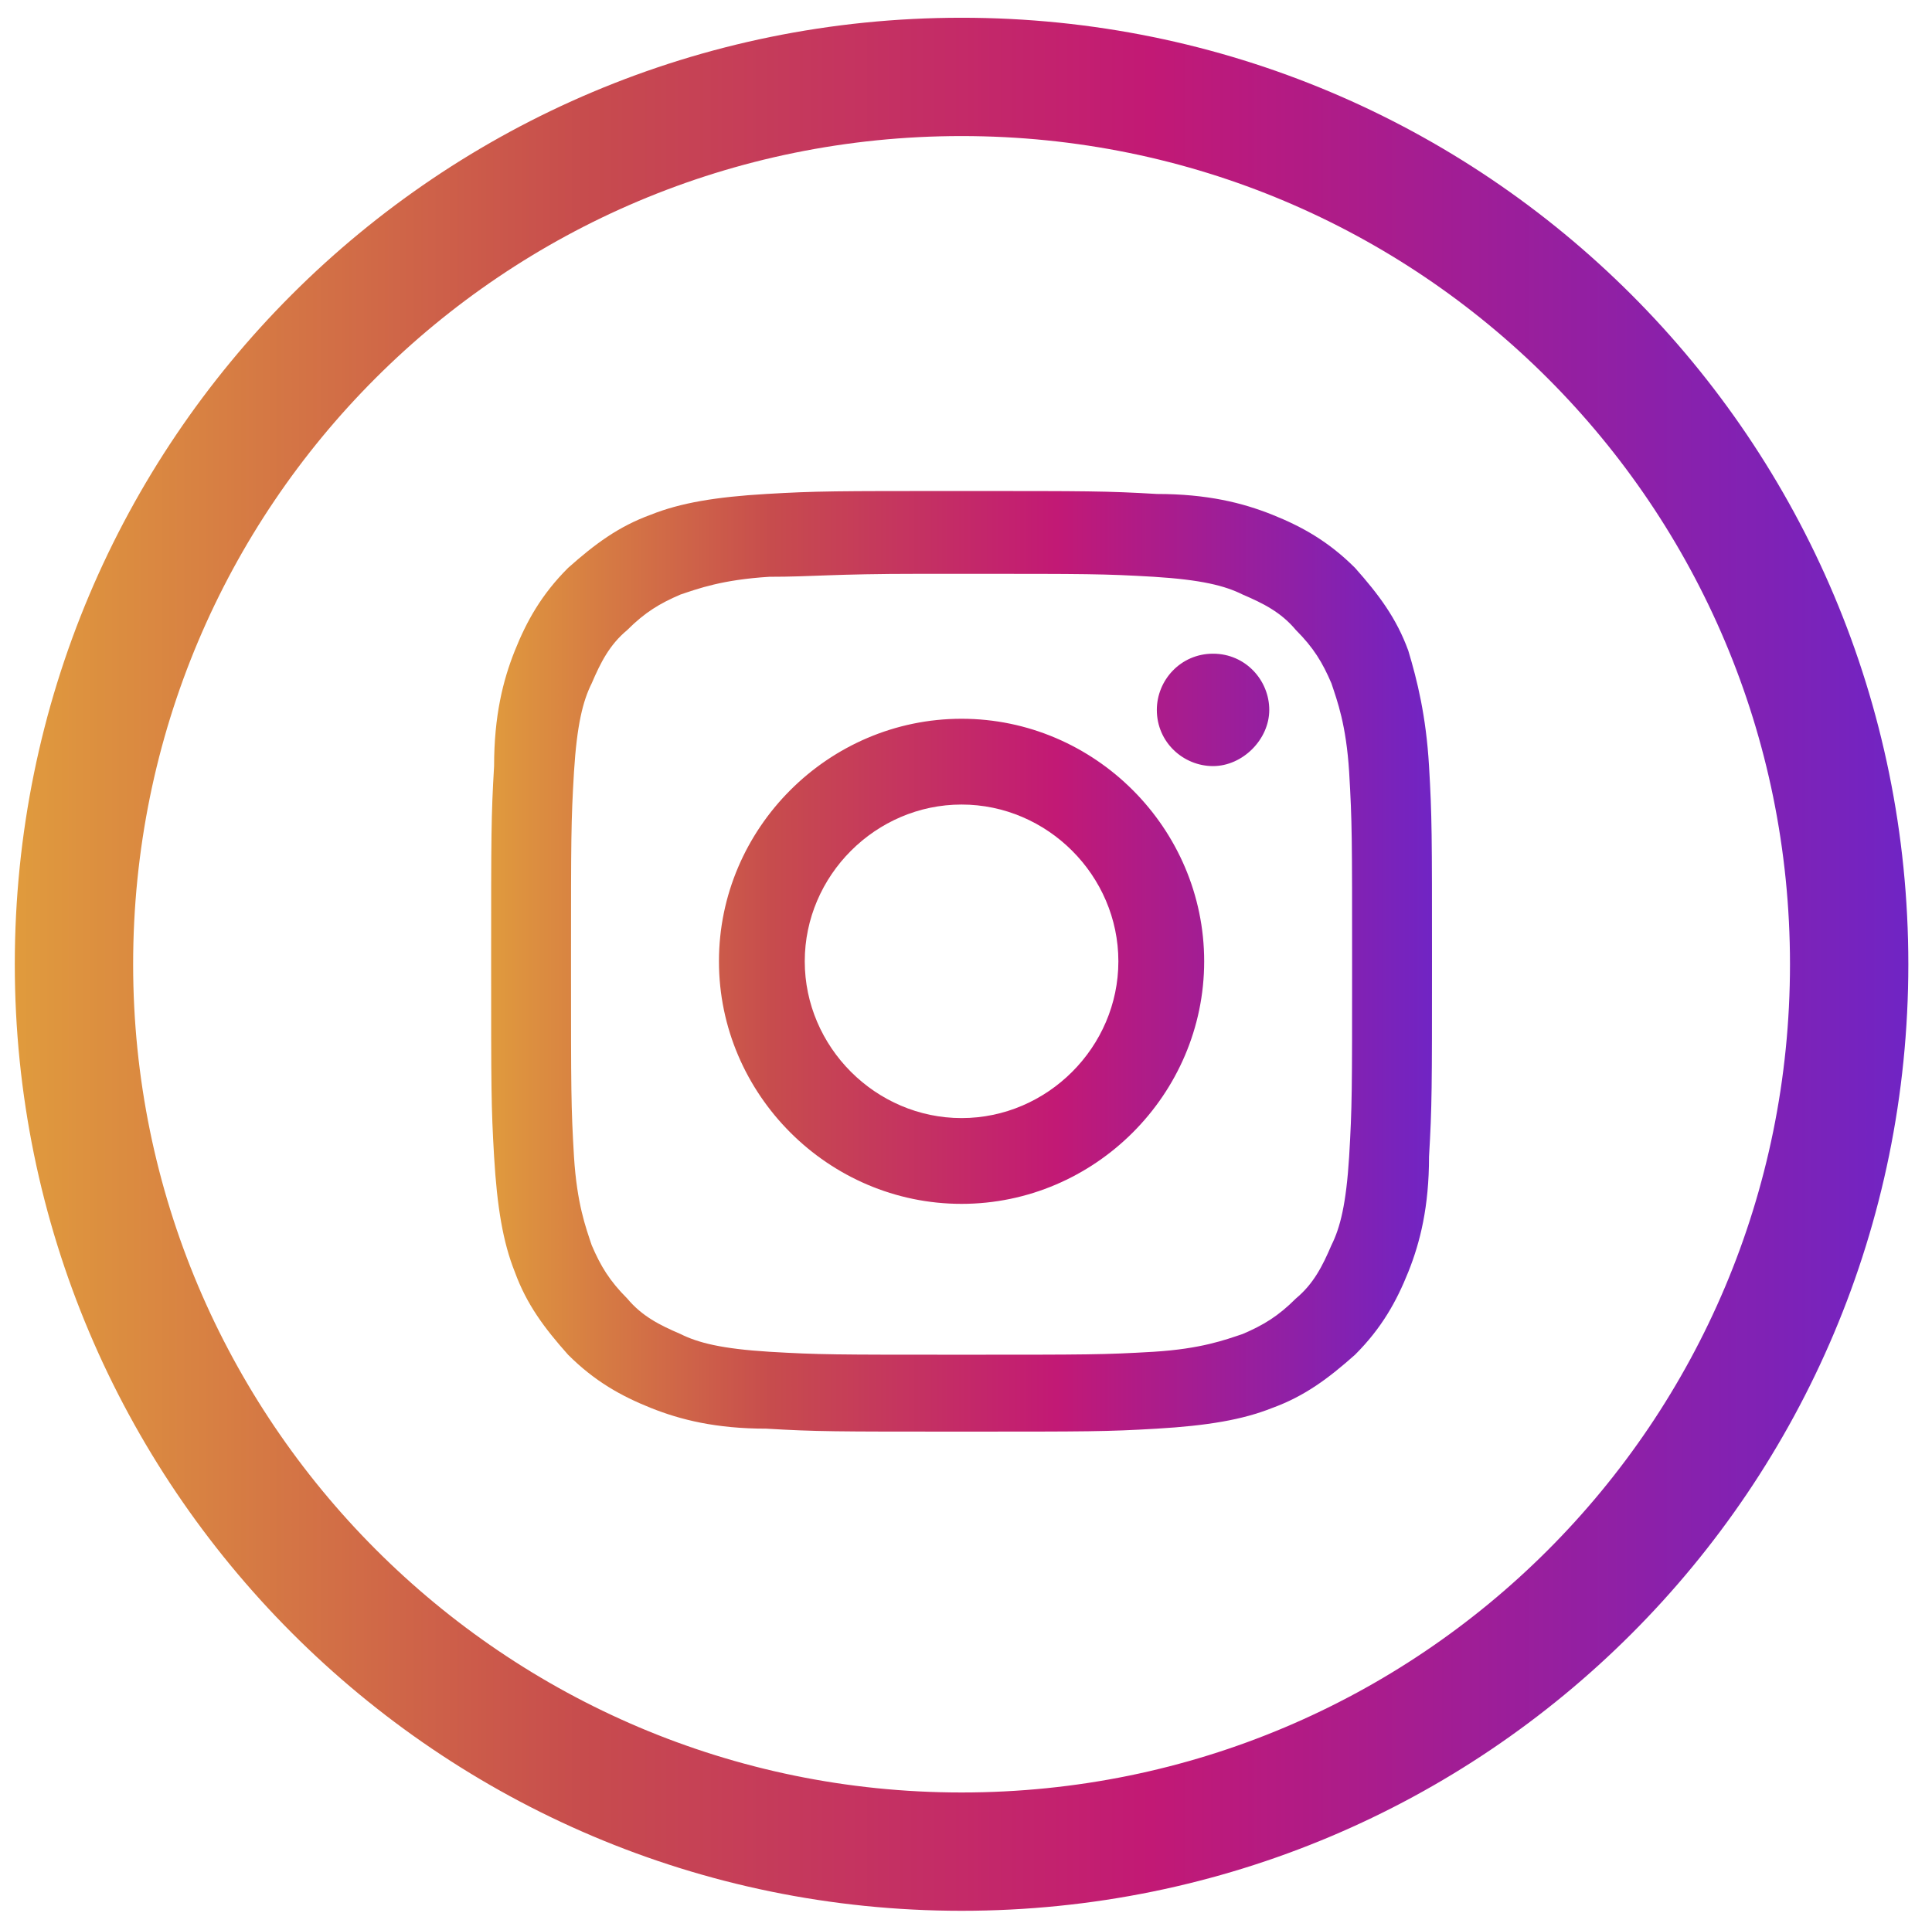 <svg id="Layer_1" xmlns="http://www.w3.org/2000/svg" viewBox="0 0 65.3 65"><style>.st0{fill:none;stroke:url(#path-1_2_);stroke-width:4;stroke-miterlimit:10}.st1{fill:url(#Shape_1_)}</style><g id="Page-1"><g id="Social_icons" transform="translate(-360 -169)"><g id="Color" transform="translate(60 169)"><g id="Instagram" transform="translate(300)"><g id="back"><linearGradient id="path-1_2_" gradientUnits="userSpaceOnUse" x1=".5" y1="33" x2="64.5" y2="33" gradientTransform="matrix(1 0 0 -1 0 65.61)"><stop offset="0" stop-color="#e09b3d"/><stop offset=".3" stop-color="#c74c4d"/><stop offset=".6" stop-color="#c21975"/><stop offset="1" stop-color="#7024c4"/></linearGradient><path id="path-1_1_" class="st0" d="M2.5 32.6c0-16.6 13.4-30 30-30s30 13.4 30 30-13.4 30-30 30-30-13.5-30-30z"/></g><linearGradient id="Shape_1_" gradientUnits="userSpaceOnUse" x1="16.5" y1="33.1" x2="48.5" y2="33.1" gradientTransform="matrix(1 0 0 -1 0 65.61)"><stop offset="0" stop-color="#e09b3d"/><stop offset=".3" stop-color="#c74c4d"/><stop offset=".6" stop-color="#c21975"/><stop offset="1" stop-color="#7024c4"/></linearGradient><path id="Shape" class="st1" d="M32.5 16.6c-4.3 0-4.9 0-6.6.1-1.7.1-2.9.3-3.9.7-1.1.4-1.9 1-2.8 1.8-.9.9-1.4 1.8-1.8 2.8s-.7 2.2-.7 3.9c-.1 1.7-.1 2.3-.1 6.6s0 4.9.1 6.6c.1 1.7.3 2.9.7 3.9.4 1.1 1 1.9 1.8 2.8.9.9 1.8 1.4 2.8 1.8 1 .4 2.2.7 3.9.7 1.7.1 2.3.1 6.6.1s4.9 0 6.6-.1c1.7-.1 2.9-.3 3.9-.7 1.1-.4 1.9-1 2.8-1.8.9-.9 1.4-1.8 1.8-2.8.4-1 .7-2.2.7-3.9.1-1.7.1-2.3.1-6.6s0-4.9-.1-6.6c-.1-1.7-.4-2.9-.7-3.9-.4-1.1-1-1.9-1.8-2.8-.9-.9-1.8-1.4-2.8-1.8-1-.4-2.2-.7-3.9-.7-1.7-.1-2.3-.1-6.6-.1zm-1.4 2.8h1.4c4.3 0 4.8 0 6.5.1 1.6.1 2.4.3 3 .6.7.3 1.3.6 1.8 1.2.6.6.9 1.1 1.2 1.8.2.6.5 1.4.6 3 .1 1.7.1 2.2.1 6.5s0 4.8-.1 6.5c-.1 1.6-.3 2.4-.6 3-.3.7-.6 1.3-1.2 1.8-.6.6-1.1.9-1.8 1.2-.6.2-1.4.5-3 .6-1.7.1-2.2.1-6.5.1s-4.8 0-6.5-.1c-1.6-.1-2.4-.3-3-.6-.7-.3-1.3-.6-1.8-1.2-.6-.6-.9-1.1-1.2-1.8-.2-.6-.5-1.4-.6-3-.1-1.7-.1-2.2-.1-6.5s0-4.8.1-6.5c.1-1.6.3-2.4.6-3 .3-.7.6-1.3 1.2-1.8.6-.6 1.1-.9 1.8-1.2.6-.2 1.4-.5 3-.6 1.5 0 2.1-.1 5.1-.1zm9.9 2.7c-1.1 0-1.9.9-1.9 1.9 0 1.1.9 1.9 1.9 1.9s1.9-.9 1.9-1.9-.8-1.9-1.9-1.9zm-8.5 2.2c-4.5 0-8.2 3.7-8.2 8.2s3.7 8.2 8.2 8.2 8.2-3.7 8.2-8.2-3.7-8.2-8.2-8.2zm0 2.9c2.9 0 5.3 2.4 5.3 5.3s-2.4 5.3-5.3 5.3-5.3-2.4-5.3-5.3 2.4-5.3 5.3-5.3z"/></g></g></g></g></svg>